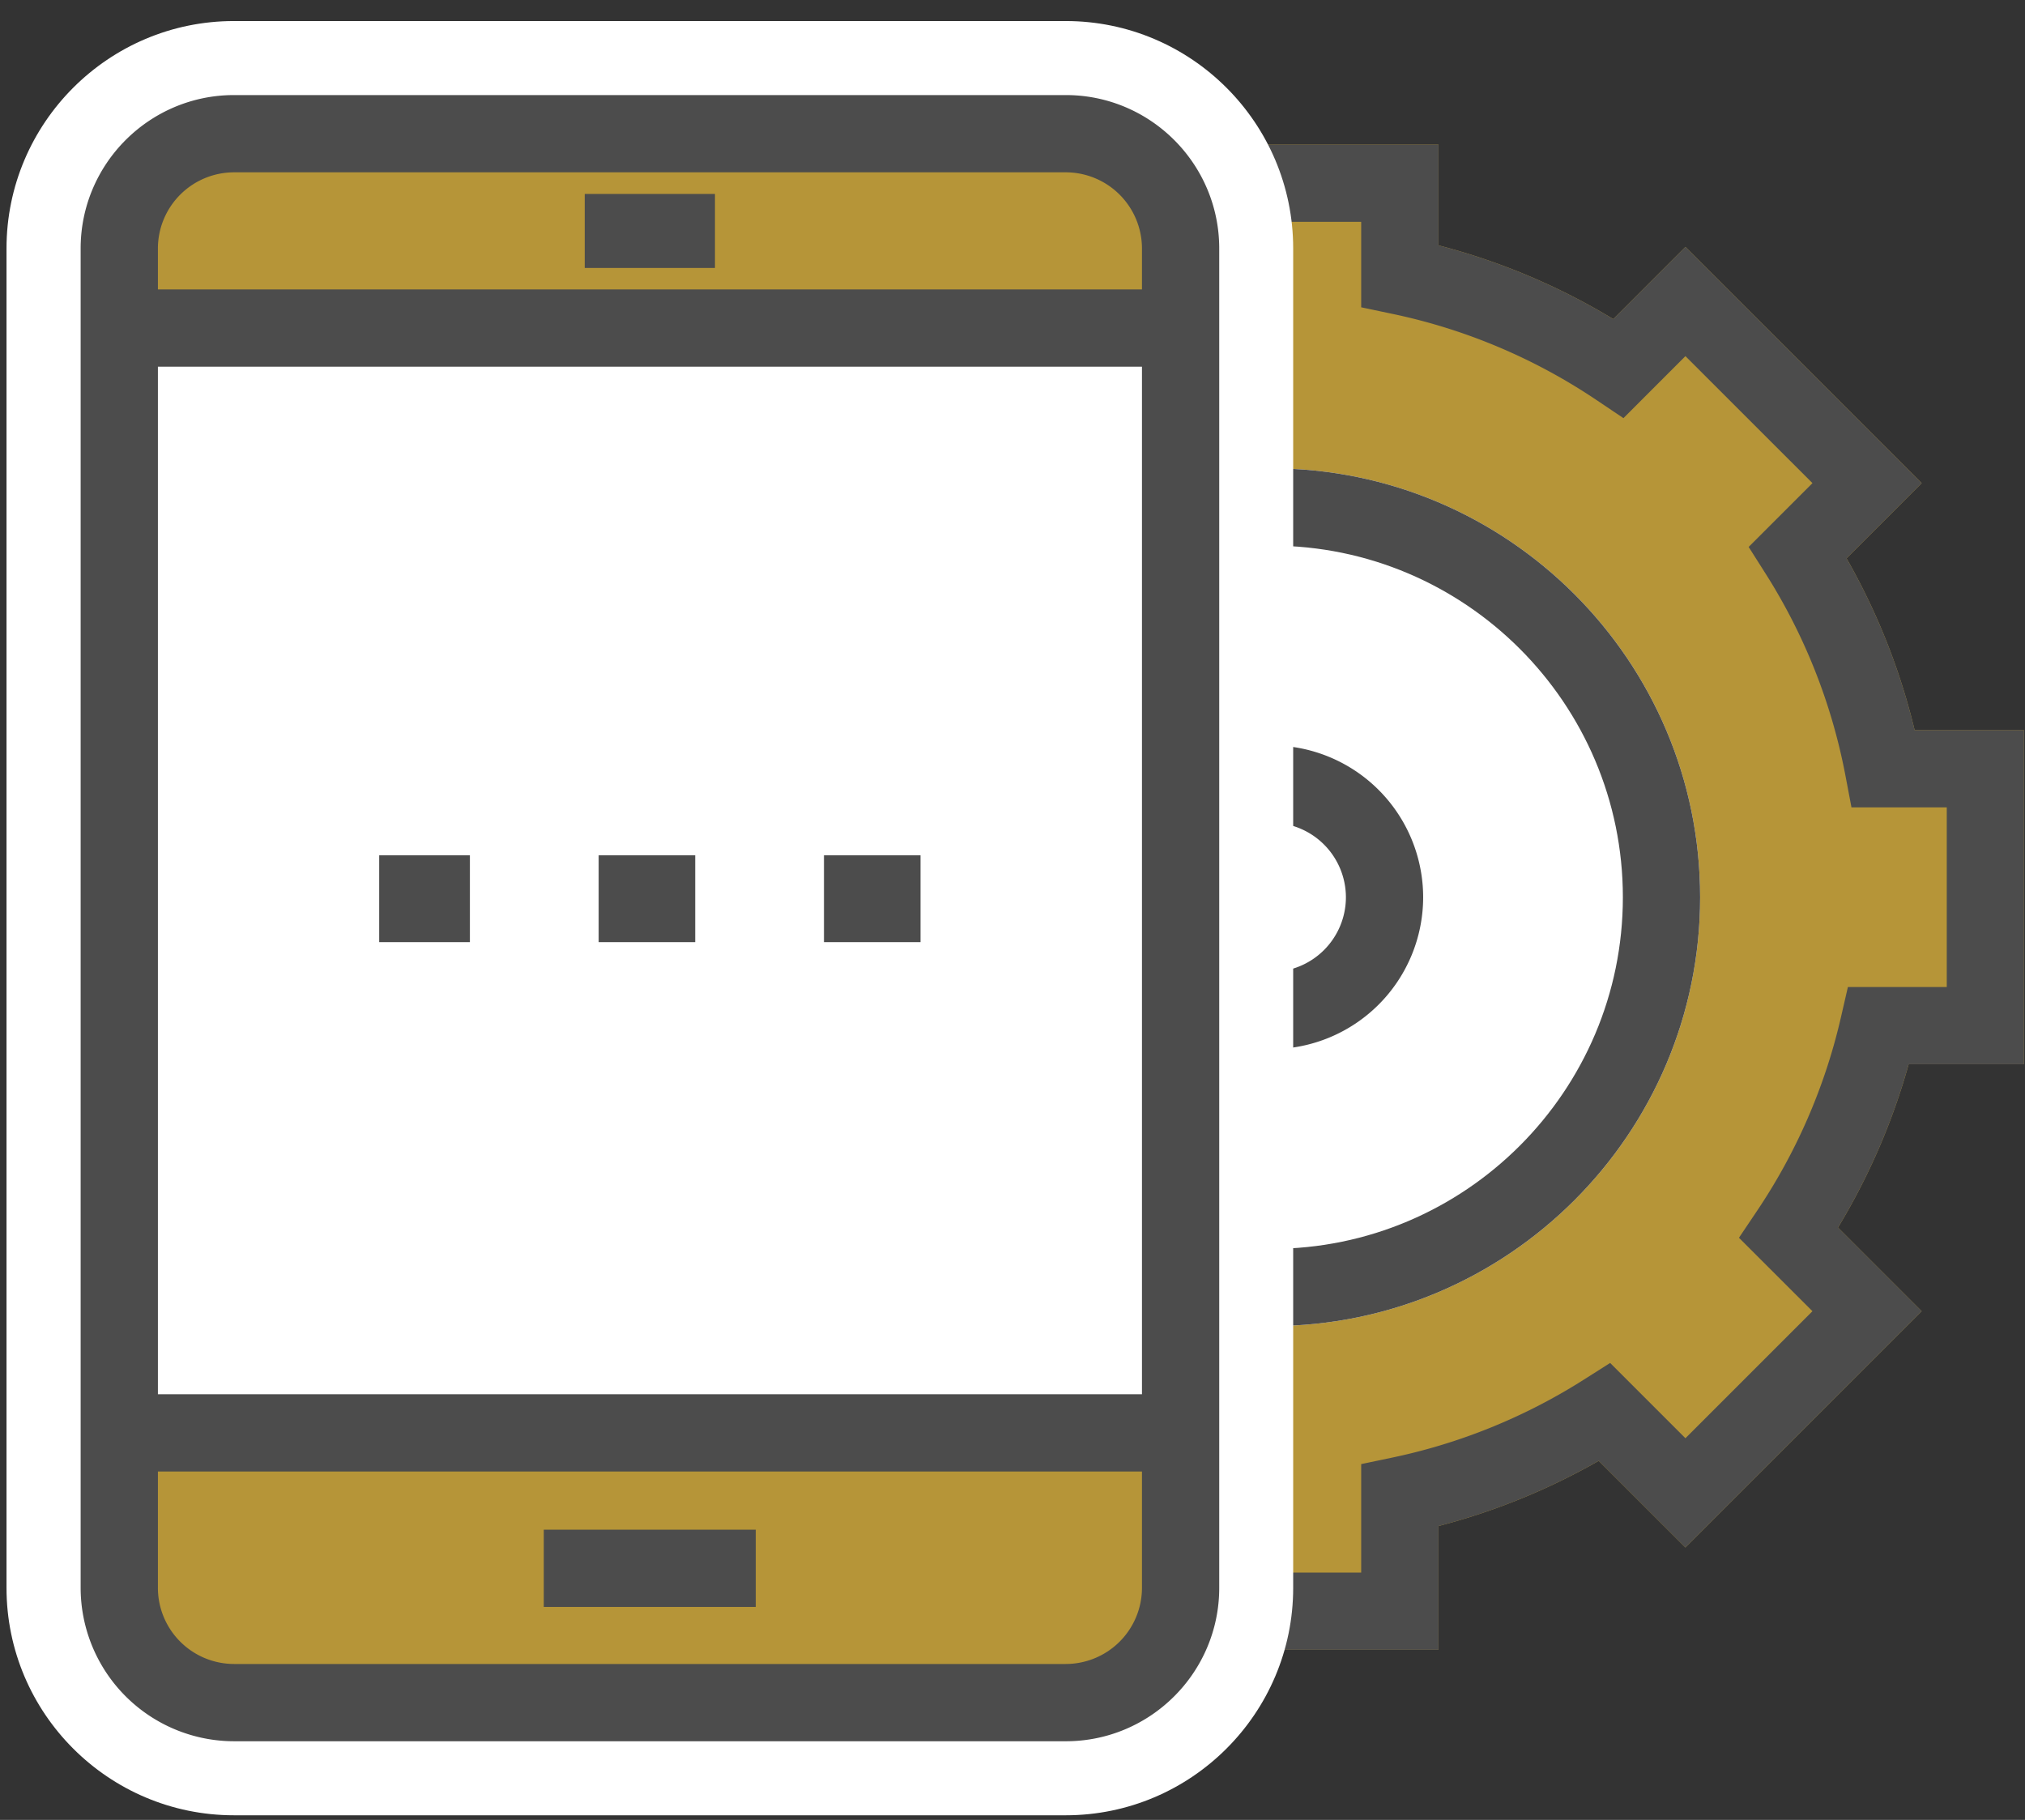<svg width="79" height="71" fill="none" xmlns="http://www.w3.org/2000/svg"><rect width="100%" height="100%" fill="#333333" stroke="none"/><path d="M56.117 64.365H43.082v-4.828a25.528 25.528 0 0 1-6.253-2.545l-3.382 3.381-9.217-9.217 3.265-3.264a25.57 25.57 0 0 1-2.758-6.372h-4.499V28.486h4.267a25.57 25.57 0 0 1 2.657-6.703l-2.933-2.934 9.217-9.217 2.817 2.817a25.54 25.54 0 0 1 6.82-2.877v-3.93h13.034v3.93a25.54 25.54 0 0 1 6.82 2.877l2.816-2.817 9.217 9.217-2.933 2.934a25.507 25.507 0 0 1 2.657 6.703h4.267V41.52h-4.5a25.54 25.54 0 0 1-2.757 6.371l3.265 3.265-9.217 9.217-3.382-3.381a25.549 25.549 0 0 1-6.253 2.545v4.828z" fill="#B69538"/><path d="M49.594 51.736c-9.225 0-16.73-7.506-16.73-16.731 0-9.226 7.505-16.732 16.73-16.732 9.226 0 16.732 7.506 16.732 16.732 0 9.225-7.507 16.73-16.731 16.73z" fill="#fff"/><path d="M49.596 40.93a5.931 5.931 0 0 1-5.924-5.925 5.93 5.93 0 0 1 5.924-5.924 5.931 5.931 0 0 1 5.925 5.924 5.931 5.931 0 0 1-5.925 5.925z" fill="#fff"/><path d="M56.117 64.365H43.082v-4.828a25.528 25.528 0 0 1-6.253-2.545l-3.382 3.381-9.217-9.217 3.265-3.264a25.57 25.57 0 0 1-2.758-6.372h-4.499V28.486h4.267a25.57 25.57 0 0 1 2.657-6.703l-2.933-2.934 9.217-9.217 2.817 2.817a25.54 25.54 0 0 1 6.82-2.877v-3.93h13.034v3.93a25.54 25.54 0 0 1 6.82 2.877l2.816-2.817 9.217 9.217-2.933 2.934a25.507 25.507 0 0 1 2.657 6.703h4.267V41.52h-4.5a25.54 25.54 0 0 1-2.757 6.371l3.265 3.265-9.217 9.217-3.382-3.381a25.549 25.549 0 0 1-6.253 2.545v4.828zm-10.021-3.013h7.007V57.12l1.198-.251a22.604 22.604 0 0 0 7.495-3.048l1.02-.647 2.937 2.937 4.955-4.955-2.867-2.866.692-1.03a22.61 22.61 0 0 0 3.289-7.583l.269-1.17h3.857v-7.008H72.23l-.232-1.225a22.571 22.571 0 0 0-3.132-7.916l-.647-1.02 2.49-2.489-4.956-4.955-2.419 2.419-1.03-.692a22.571 22.571 0 0 0-8.003-3.38l-1.198-.252V8.654h-7.007v3.335l-1.198.251a22.572 22.572 0 0 0-8.004 3.38l-1.03.693-2.418-2.419-4.955 4.955 2.489 2.49-.647 1.019a22.573 22.573 0 0 0-3.132 7.916l-.232 1.225H23.25v7.007h3.857l.269 1.17a22.59 22.59 0 0 0 3.289 7.584l.692 1.03-2.867 2.866 4.955 4.955 2.937-2.937 1.02.647a22.577 22.577 0 0 0 7.495 3.048l1.198.25v4.233z" fill="#4C4C4C"/><path d="M49.594 51.736c-9.225 0-16.73-7.506-16.73-16.731 0-9.226 7.505-16.732 16.73-16.732 9.226 0 16.732 7.506 16.732 16.732 0 9.225-7.507 16.73-16.731 16.73zm0-30.448c-7.563 0-13.717 6.153-13.717 13.718 0 7.564 6.153 13.717 13.717 13.717 7.564 0 13.718-6.153 13.718-13.717 0-7.565-6.154-13.718-13.718-13.718z" fill="#4C4C4C"/><path d="M49.596 40.93a5.931 5.931 0 0 1-5.924-5.925 5.93 5.93 0 0 1 5.924-5.924 5.931 5.931 0 0 1 5.925 5.924 5.931 5.931 0 0 1-5.925 5.925zm0-8.834a2.914 2.914 0 0 0-2.91 2.91 2.914 2.914 0 0 0 2.91 2.911 2.914 2.914 0 0 0 2.911-2.91 2.914 2.914 0 0 0-2.91-2.911z" fill="#4C4C4C"/><path d="M41.576 70.821H9.126c-4.891 0-8.872-3.98-8.872-8.873V9.694c0-4.892 3.98-8.873 8.873-8.873h32.45c4.892 0 8.873 3.98 8.873 8.873v52.254c0 4.893-3.98 8.873-8.874 8.873z" fill="#fff"/><path d="M41.578 67.933H9.13a5.991 5.991 0 0 1-5.984-5.985V9.694c0-3.3 2.684-5.985 5.984-5.985h32.45c3.3 0 5.985 2.685 5.985 5.985v52.254c0 3.3-2.684 5.985-5.986 5.985z" fill="#fff"/><path d="M35.912 36.757h-3.767v-3.39h3.767v3.39zm-8.79 0h-3.767v-3.39h3.767v3.39zm-8.79 0h-3.539v-3.39h3.539v3.39z" fill="#4C4C4C"/><path d="M44.79 5.643H5.31v7.155H44.79V5.643zm0 50.459H5.31v9.72H44.79v-9.72z" fill="#B69538"/><path d="M41.578 67.933H9.13a5.991 5.991 0 0 1-5.984-5.985V9.694c0-3.3 2.684-5.985 5.984-5.985h32.45c3.3 0 5.985 2.685 5.985 5.985v52.254c0 3.3-2.684 5.985-5.986 5.985zM9.13 6.723a2.974 2.974 0 0 0-2.97 2.97v52.255a2.974 2.974 0 0 0 2.97 2.97h32.45a2.974 2.974 0 0 0 2.971-2.97V9.694a2.975 2.975 0 0 0-2.97-2.971H9.13z" fill="#4C4C4C"/><path d="M46.054 54.395H4.648v3.014h41.406v-3.014zm0-43.103H4.648v3.014h41.406v-3.014zm-16.57 48.387h-8.27v3.014h8.27v-3.014zM27.892 7.566h-5.08v2.888h5.08V7.566z" fill="#4C4C4C"/></svg>